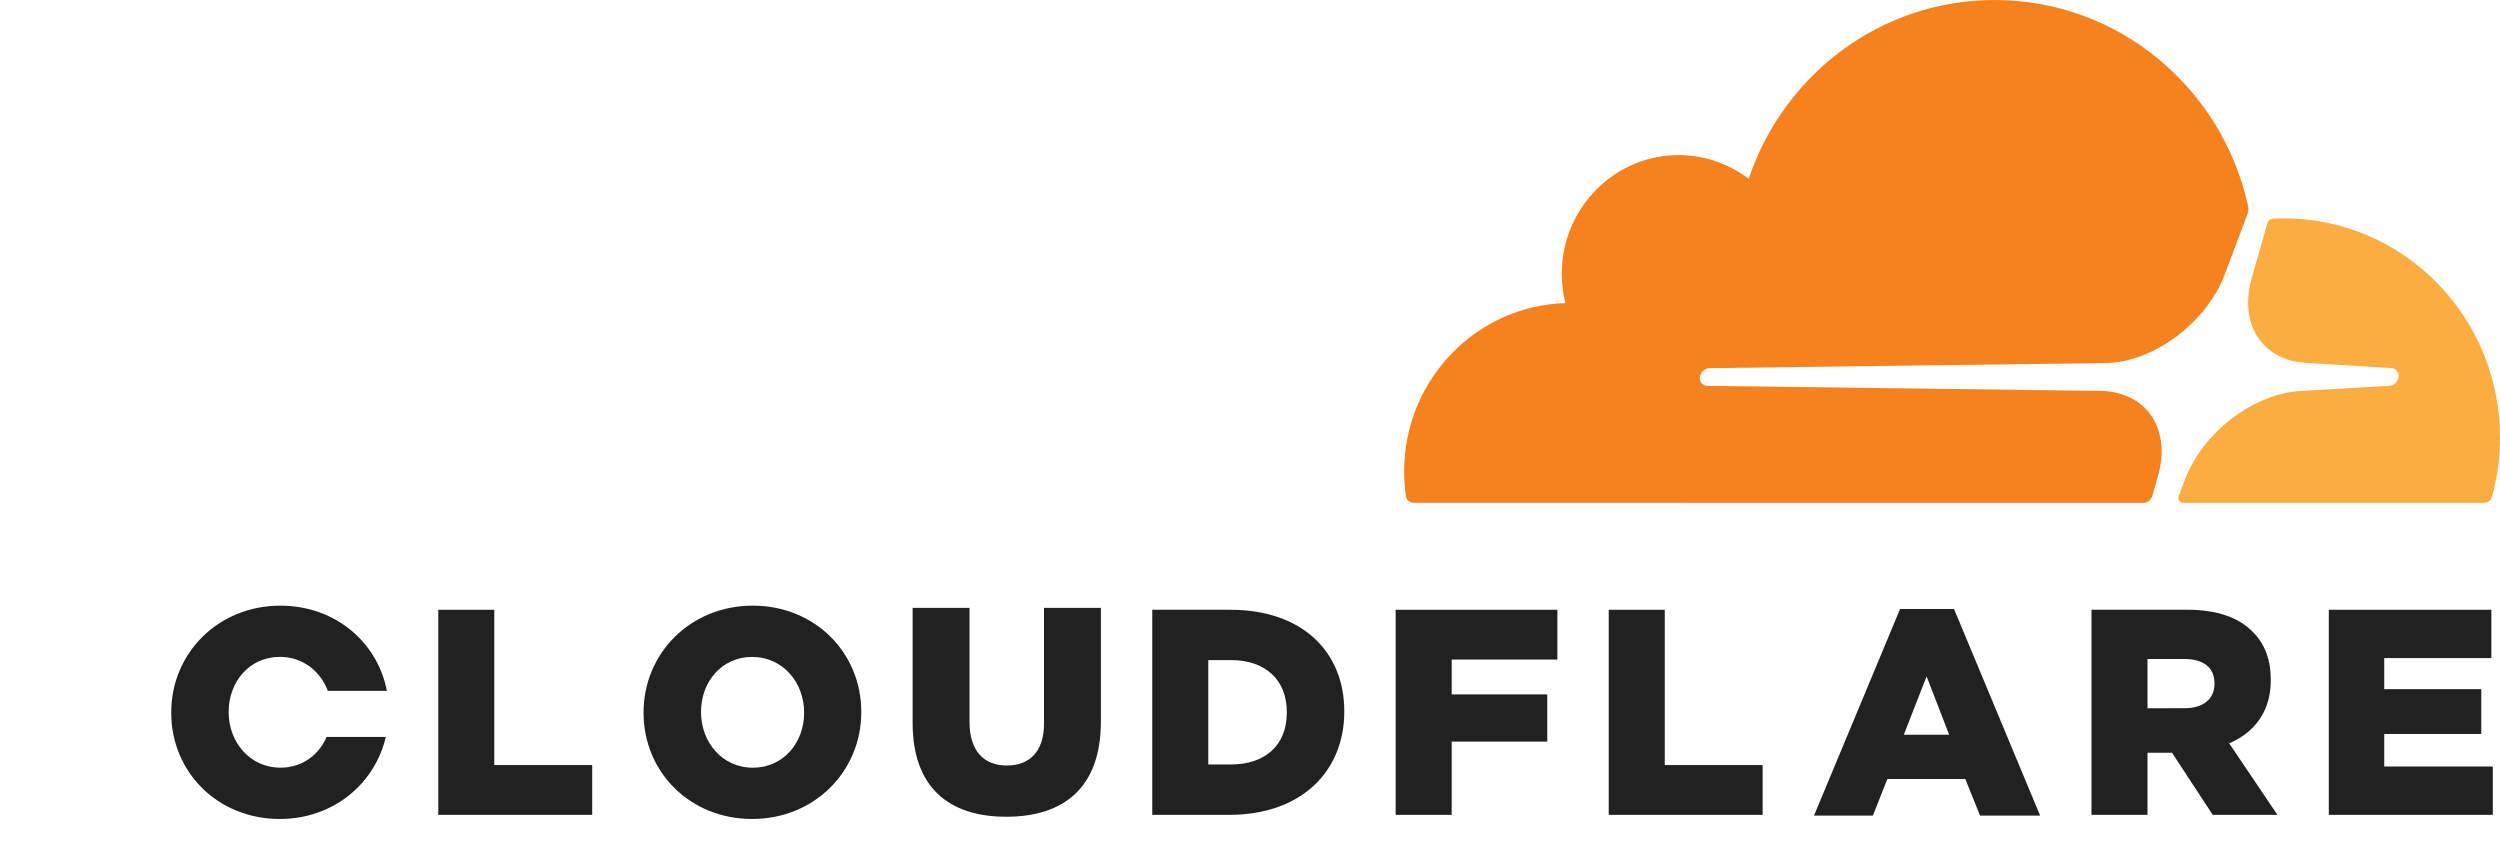 <svg width="73" height="25" viewBox="0 0 73 25" fill="none" xmlns="http://www.w3.org/2000/svg">
    <path d="M9.538 21.518C9.309 22.044 8.827 22.416 8.187 22.416C7.293 22.416 6.677 21.663 6.677 20.799V20.782C6.677 19.919 7.276 19.181 8.17 19.181C8.844 19.181 9.357 19.602 9.573 20.174H11.298C11.021 18.749 9.787 17.685 8.187 17.685C6.365 17.685 5 19.081 5 20.799V20.816C5 22.536 6.349 23.914 8.17 23.914C9.728 23.914 10.945 22.89 11.266 21.518L9.538 21.518Z" fill="#212121"/>
    <path d="M12.798 17.805H14.433V22.34H17.292V23.794H12.798V17.805Z" fill="#212121"/>
    <path d="M18.792 20.817V20.8C18.792 19.08 20.158 17.685 21.979 17.685C23.8 17.685 25.149 19.062 25.149 20.782V20.8C25.149 22.52 23.783 23.914 21.962 23.914C20.142 23.914 18.792 22.537 18.792 20.817ZM23.48 20.817V20.8C23.48 19.936 22.864 19.182 21.962 19.182C21.068 19.182 20.47 19.918 20.47 20.782V20.8C20.47 21.663 21.085 22.417 21.979 22.417C22.881 22.417 23.48 21.681 23.48 20.817Z" fill="#212121"/>
    <path d="M26.649 21.112V17.749H28.31V21.078C28.31 21.941 28.74 22.353 29.398 22.353C30.055 22.353 30.485 21.959 30.485 21.121V17.749H32.146V21.069C32.146 23.002 31.059 23.849 29.381 23.849C27.703 23.849 26.649 22.987 26.649 21.112Z" fill="#212121"/>
    <path d="M33.646 17.805H35.923C38.031 17.805 39.253 19.037 39.253 20.765V20.782C39.253 22.51 38.014 23.794 35.889 23.794H33.646V17.805ZM35.948 22.322C36.927 22.322 37.575 21.775 37.575 20.807V20.79C37.575 19.832 36.927 19.275 35.948 19.275H35.282V22.322L35.948 22.322Z" fill="#212121"/>
    <path d="M40.753 17.805H45.475V19.259H42.389V20.277H45.18V21.655H42.389V23.794H40.753V17.805Z" fill="#212121"/>
    <path d="M46.975 17.805H48.611V22.34H51.469V23.794H46.975V17.805Z" fill="#212121"/>
    <path d="M55.482 17.783H57.058L59.571 23.815H57.817L57.387 22.746H55.11L54.689 23.815H52.969L55.482 17.783ZM56.915 21.454L56.257 19.751L55.591 21.454H56.915Z" fill="#212121"/>
    <path d="M61.071 17.804H63.862C64.764 17.804 65.388 18.044 65.784 18.455C66.13 18.797 66.307 19.26 66.307 19.85V19.867C66.307 20.782 65.825 21.39 65.093 21.706L66.501 23.794H64.612L63.423 21.98H62.707V23.794H61.071V17.804ZM63.786 20.68C64.343 20.68 64.663 20.406 64.663 19.969V19.952C64.663 19.482 64.326 19.242 63.777 19.242H62.707V20.681L63.786 20.68Z" fill="#212121"/>
    <path d="M68.001 17.805H72.748V19.216H69.62V20.123H72.453V21.432H69.62V22.382H72.79V23.794H68.001V17.805Z" fill="#212121"/>
    <path d="M62.848 14.477L63.012 13.903C63.207 13.219 63.134 12.588 62.807 12.123C62.506 11.696 62.005 11.444 61.395 11.415L49.856 11.267C49.82 11.266 49.785 11.257 49.754 11.24C49.722 11.223 49.695 11.198 49.674 11.168C49.654 11.138 49.641 11.103 49.637 11.066C49.632 11.03 49.636 10.992 49.648 10.957C49.668 10.9 49.704 10.85 49.752 10.813C49.799 10.776 49.856 10.754 49.916 10.75L61.562 10.6C62.944 10.535 64.439 9.398 64.963 8.011L65.627 6.25C65.654 6.175 65.661 6.094 65.645 6.016C64.891 2.574 61.864 0 58.244 0C54.909 0 52.078 2.184 51.062 5.221C50.376 4.698 49.52 4.457 48.666 4.548C47.066 4.709 45.78 6.016 45.622 7.64C45.581 8.046 45.611 8.455 45.71 8.85C43.096 8.928 41 11.101 41 13.772C41 14.011 41.018 14.249 41.052 14.485C41.059 14.539 41.086 14.589 41.127 14.625C41.168 14.661 41.22 14.681 41.274 14.682L62.577 14.684C62.579 14.685 62.581 14.685 62.583 14.684C62.644 14.683 62.702 14.663 62.749 14.625C62.797 14.588 62.832 14.536 62.848 14.477Z" fill="#F6821F"/>
    <path d="M66.692 6.377C66.585 6.377 66.479 6.38 66.373 6.385C66.356 6.387 66.339 6.39 66.323 6.396C66.295 6.406 66.27 6.422 66.249 6.444C66.229 6.466 66.215 6.492 66.207 6.521L65.753 8.111C65.558 8.795 65.63 9.426 65.958 9.89C66.258 10.318 66.76 10.569 67.369 10.598L69.829 10.748C69.864 10.75 69.898 10.759 69.928 10.776C69.959 10.792 69.985 10.816 70.004 10.845C70.025 10.876 70.038 10.911 70.042 10.948C70.047 10.985 70.043 11.022 70.03 11.057C70.011 11.115 69.975 11.165 69.927 11.202C69.88 11.239 69.823 11.261 69.763 11.265L67.207 11.415C65.819 11.48 64.324 12.617 63.801 14.004L63.616 14.494C63.608 14.514 63.606 14.537 63.608 14.558C63.61 14.58 63.618 14.601 63.629 14.619C63.641 14.638 63.657 14.653 63.676 14.664C63.695 14.675 63.716 14.681 63.738 14.682C63.74 14.682 63.742 14.682 63.744 14.682H72.539C72.59 14.682 72.64 14.666 72.681 14.634C72.722 14.604 72.752 14.56 72.766 14.51C72.922 13.945 73.001 13.362 73 12.776C72.999 9.242 70.175 6.377 66.692 6.377Z" fill="#FBAD41"/>
</svg>
